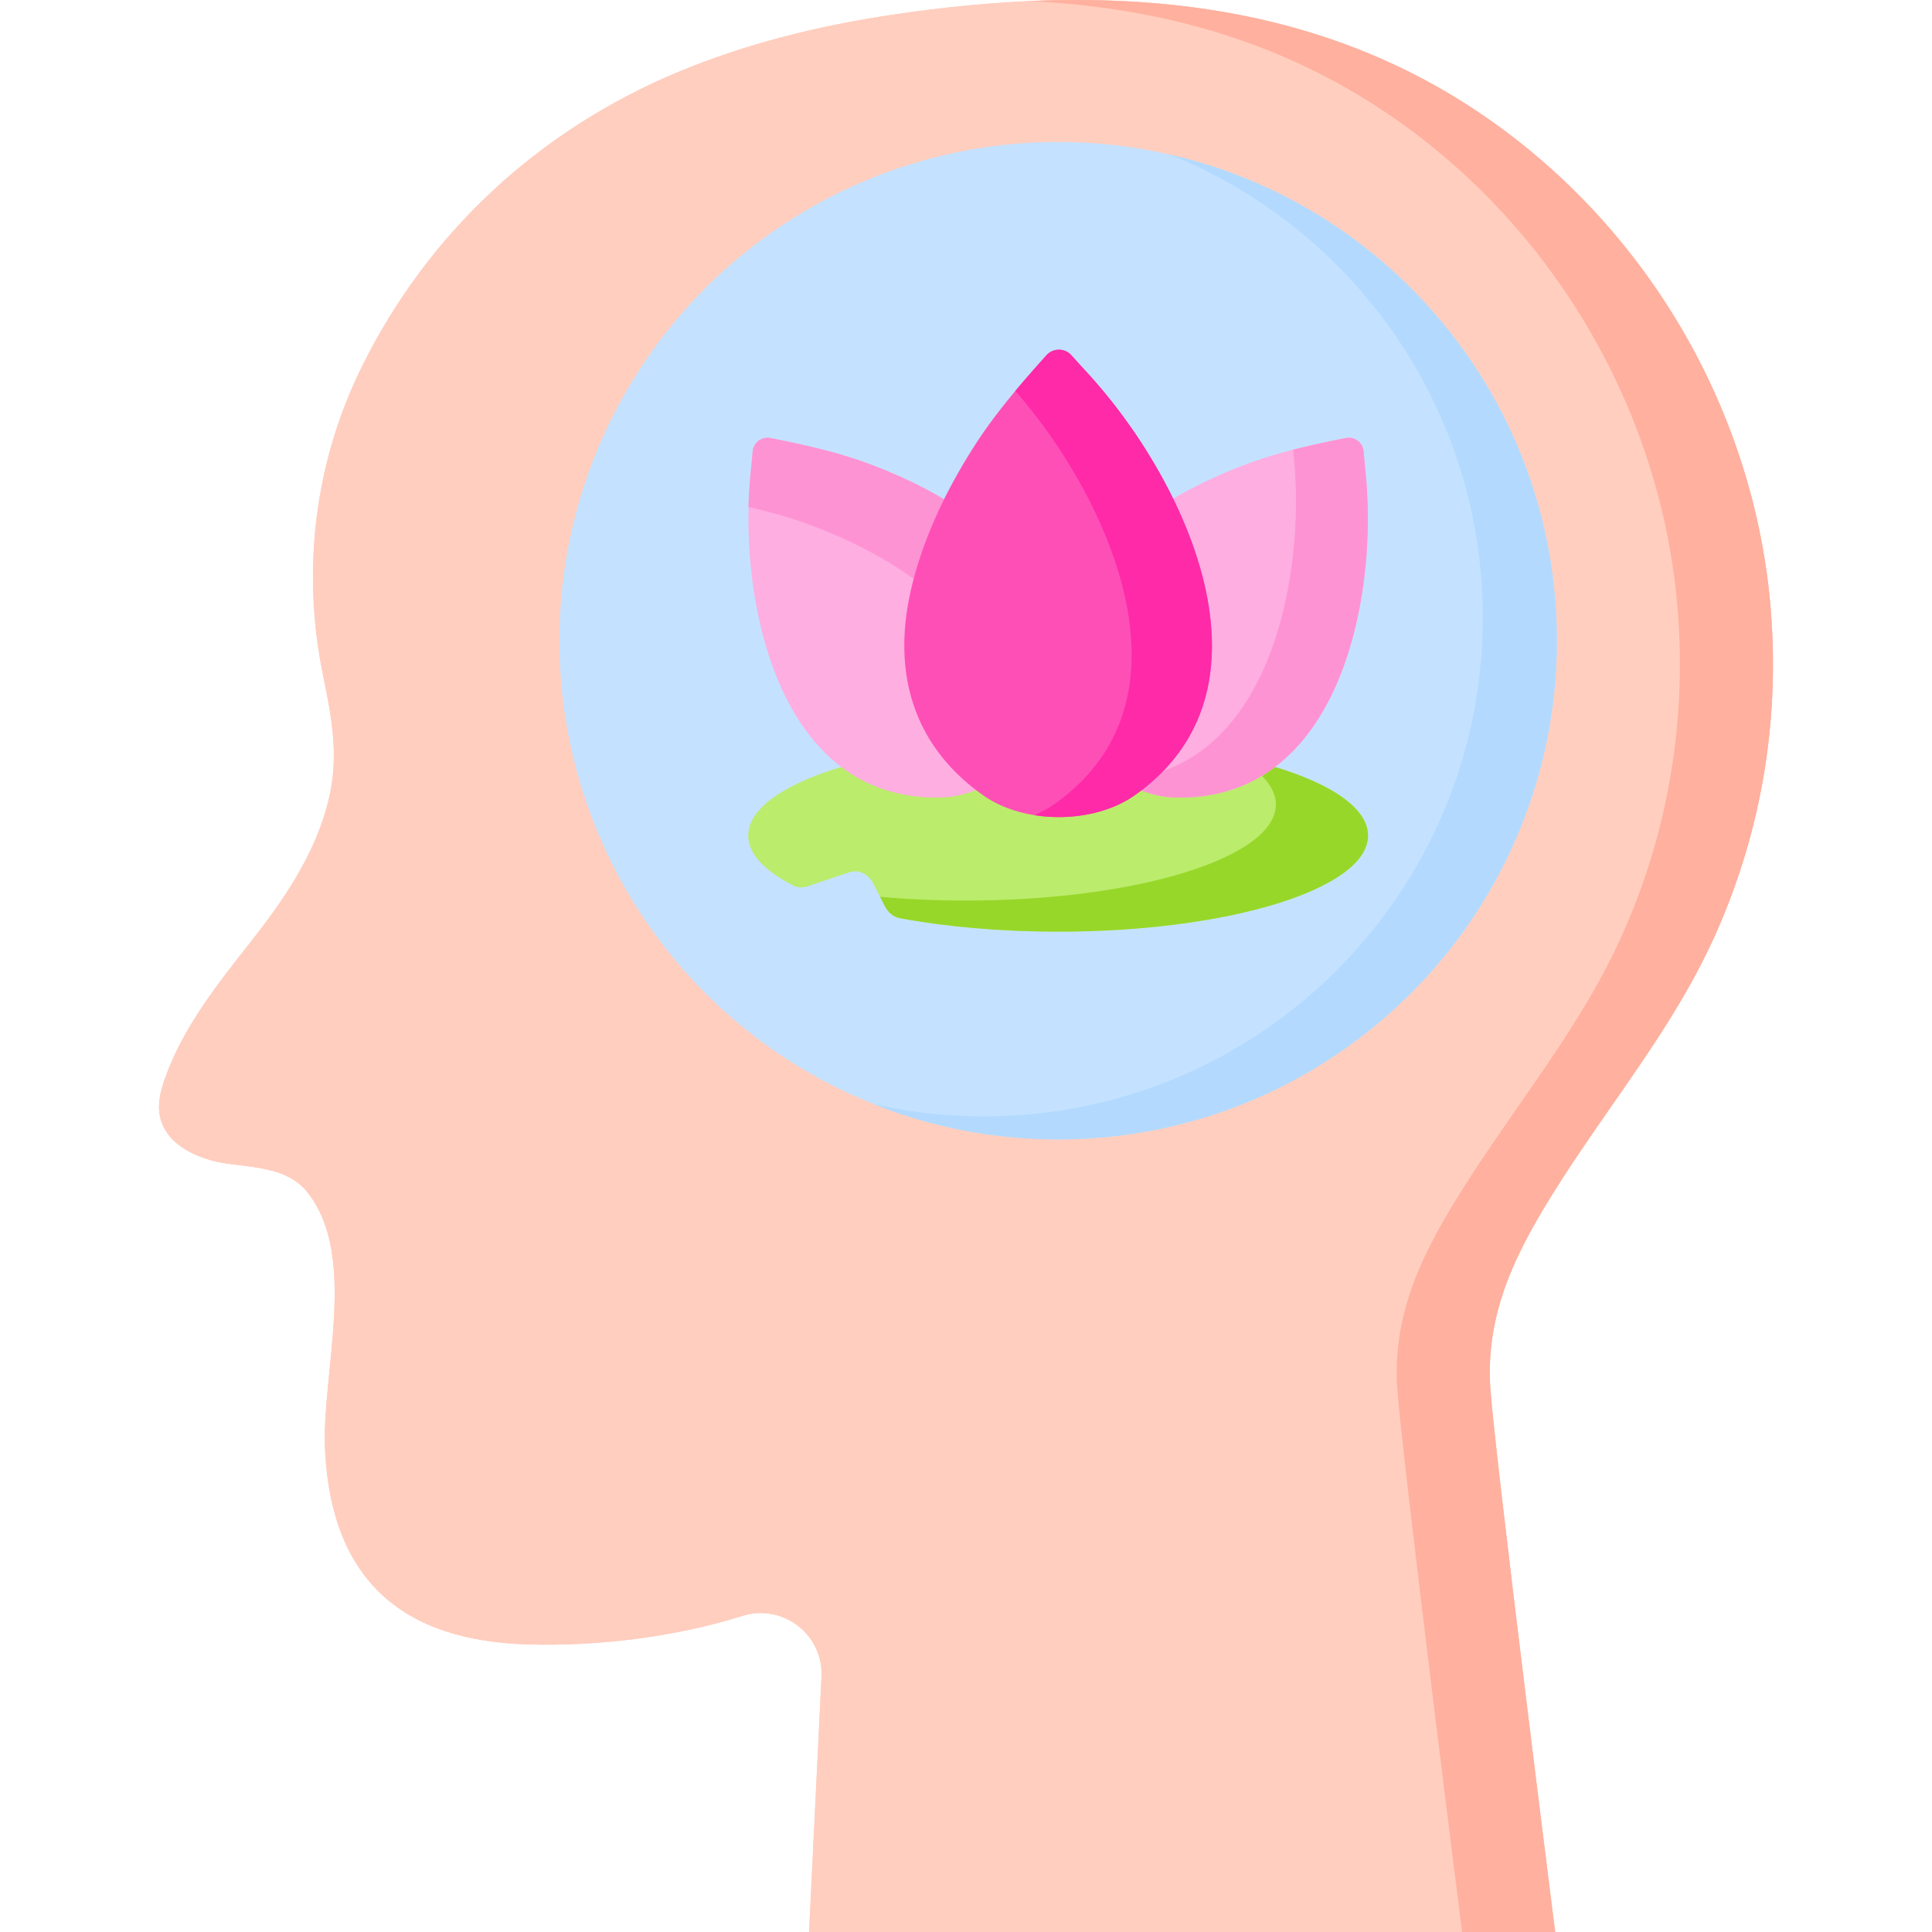 <svg viewBox="0 0 512 512" xmlns="http://www.w3.org/2000/svg"><g><path d="M421.535 301.111c11.547-16.825 23.912-33.432 32.451-52.098 12.594-27.527 17.6-57.026 15.351-86.606-4.087-53.78-33.544-103.61-78.518-133.335C344.147-1.775 289.797-4.074 236.29 3.936c-19.361 2.898-38.54 7.624-56.638 15.172-36.695 15.302-66.166 42.428-83.79 78.153-12.4 25.136-15.925 53.603-10.366 81.055 2.327 11.492 4.457 21.61 1.623 33.497-3.451 14.477-11.992 26.811-21.086 38.325-8.698 11.011-17.54 22.281-22.263 35.494-1.162 3.251-2.071 6.744-1.403 10.131 1.528 7.755 10.356 11.627 18.191 12.67 7.561 1.007 15.961 1.278 20.931 7.549 13.579 17.136 3.581 48.234 4.671 68.684 1.824 34.21 20.602 50.162 53.74 51.12 17.951.519 38.407-1.768 56.837-7.557 10.809-3.395 21.659 5.095 20.959 16.402l-3.286 67.366h197.722s-15.808-125.054-17.151-143.689c-1.504-20.857 7.2-37.396 18.477-55.061 2.602-4.079 5.316-8.114 8.077-12.136z" fill="#ffcebf"></path><path d="M421.535 301.111c11.547-16.825 23.912-33.432 32.451-52.098 12.594-27.527 17.6-57.026 15.351-86.606-4.087-53.78-33.544-103.61-78.518-133.335C344.147-1.775 289.797-4.074 236.29 3.936c-19.361 2.898-38.54 7.624-56.638 15.172-36.695 15.302-66.166 42.428-83.79 78.153-12.4 25.136-15.925 53.603-10.366 81.055 2.327 11.492 4.457 21.61 1.623 33.497-3.451 14.477-11.992 26.811-21.086 38.325-8.698 11.011-17.54 22.281-22.263 35.494-1.162 3.251-2.071 6.744-1.403 10.131 1.528 7.755 10.356 11.627 18.191 12.67 7.561 1.007 15.961 1.278 20.931 7.549 13.579 17.136 3.581 48.234 4.671 68.684 1.824 34.21 20.602 50.162 53.74 51.12 17.951.519 38.407-1.768 56.837-7.557 10.809-3.395 21.659 5.095 20.959 16.402l-3.286 67.366h197.722s-15.808-125.054-17.151-143.689c-1.504-20.857 7.2-37.396 18.477-55.061 2.602-4.079 5.316-8.114 8.077-12.136z" fill="#ffcebf"></path><path d="M453.988 249.012c-8.539 18.67-20.909 35.274-32.448 52.094-2.764 4.028-5.476 8.066-8.086 12.145-11.272 17.663-19.975 34.195-18.474 55.053C396.325 386.943 412.128 512 412.128 512h-24.66s-15.803-125.057-17.149-143.696c-1.5-20.858 7.203-37.391 18.474-55.053 2.61-4.079 5.322-8.117 8.086-12.145 11.539-16.82 23.91-33.424 32.449-52.094 12.587-27.527 17.601-57.026 15.351-86.608-4.089-53.779-33.548-103.603-78.521-133.328-28.862-19.091-60.674-27.249-93.4-28.791 41.316-1.839 81.984 4.942 118.06 28.791 44.974 29.726 74.432 79.549 78.521 133.328 2.25 29.581-2.764 59.081-15.351 86.608z" fill="#ffb09e"></path><circle cx="280.416" cy="169.786" fill="#c4e2ff" r="132.168"></circle><path d="M412.582 169.789c0 72.987-59.177 132.164-132.164 132.164-17.322 0-33.862-3.326-49.022-9.393a132.11 132.11 0 0 0 29.372 3.285c72.998 0 132.174-59.177 132.174-132.164 0-55.675-34.429-103.317-83.152-122.782 58.858 13.348 102.792 65.985 102.792 128.89z" fill="#b3dafe"></path><path d="M213.962 234.91a4.894 4.894 0 0 1-3.832-.297c-7.514-3.844-11.839-8.353-11.839-13.176 0-14.061 36.768-25.46 82.124-25.46s82.124 11.399 82.124 25.46-36.768 25.46-82.124 25.46c-15.316 0-29.653-1.3-41.926-3.563-1.66-.306-3.117-1.473-3.988-3.176l-3.055-5.974c-1.333-2.607-3.971-3.835-6.444-3z" fill="#bbec6c"></path><path d="M362.541 221.437c0 14.058-36.767 25.459-82.122 25.459-15.314 0-29.66-1.298-41.926-3.563-1.658-.309-3.121-1.473-3.986-3.172l-1.277-2.492c7.229.639 14.871.989 22.77.989 45.356 0 82.122-11.401 82.122-25.458 0-4.614-3.965-8.95-10.906-12.678 21.349 4.592 35.325 12.244 35.325 20.915z" fill="#97d729"></path><path d="M362.176 146.45c.522-7.478.399-15.024-.406-22.478-.055-.508-.233-2.449-.408-4.375a3.954 3.954 0 0 0-4.714-3.52c-8.788 1.766-17.493 3.646-25.985 6.805-11.495 4.276-22.729 10.088-32.175 17.978-15.282 12.765-22.048 29.566-15.696 49.148 3.686 11.364 16.809 21.012 28.52 21.331 35.733.972 48.771-34.872 50.864-64.889z" fill="#feaee1"></path><path d="M362.18 146.452c-2.101 30.011-15.139 65.861-50.866 64.882-4.882-.134-10.01-1.885-14.593-4.706 32.369-2.008 44.398-36.087 46.406-64.81.515-7.477.391-15.026-.412-22.482 0-.041-.01-.093-.01-.165 4.614-1.185 9.269-2.153 13.945-3.09a3.953 3.953 0 0 1 4.717 3.512c.175 1.926.35 3.872.402 4.377.803 7.456.926 15.005.411 22.482z" fill="#fe93d3"></path><path d="M198.656 146.45a127.187 127.187 0 0 1 .406-22.478c.055-.508.233-2.449.408-4.375a3.954 3.954 0 0 1 4.714-3.52c8.788 1.766 17.493 3.646 25.985 6.805 11.495 4.276 22.729 10.088 32.175 17.978 15.282 12.765 22.048 29.566 15.696 49.148-3.686 11.364-16.809 21.012-28.52 21.331-35.733.972-48.771-34.872-50.864-64.889z" fill="#feaee1"></path><path d="M278.039 190.005c-2.399 7.395-8.775 14.048-16.169 17.889a20.39 20.39 0 0 0 .628-1.679c6.354-19.588-.412-36.385-15.695-49.156-9.444-7.889-20.68-13.697-32.173-17.971-5.356-1.988-10.783-3.471-16.262-4.738.093-3.471.319-6.931.69-10.381.062-.505.237-2.451.412-4.377a3.953 3.953 0 0 1 4.717-3.512c8.785 1.761 17.487 3.646 25.984 6.797 11.494 4.274 22.729 10.093 32.173 17.982 15.283 12.761 22.05 29.569 15.695 49.146z" fill="#fe93d3"></path><path d="M302.807 117.845a143.481 143.481 0 0 0-15.543-20.019 591.519 591.519 0 0 1-3.323-3.674 4.457 4.457 0 0 0-6.632.005c-6.741 7.527-13.33 15.102-18.864 23.688-7.491 11.622-13.708 24.454-16.908 37.954-5.177 21.843.058 41.578 19.015 54.967 11.001 7.77 29.362 7.62 40.149.001 32.914-23.248 20.483-64.41 2.106-92.922z" fill="#fe4fb7"></path><path d="M300.697 210.768c-7.024 4.964-17.271 6.756-26.602 5.252 1.915-.803 3.707-1.771 5.324-2.914 32.915-23.255 20.484-64.408 2.101-92.926a142.093 142.093 0 0 0-12.451-16.571c2.678-3.213 5.448-6.344 8.239-9.454 1.771-1.967 4.861-1.978 6.632 0 1.463 1.617 2.935 3.244 3.327 3.666 5.757 6.19 10.958 12.925 15.541 20.021 18.373 28.517 30.803 69.682-2.111 92.926z" fill="#fe2aa8"></path></g></svg>